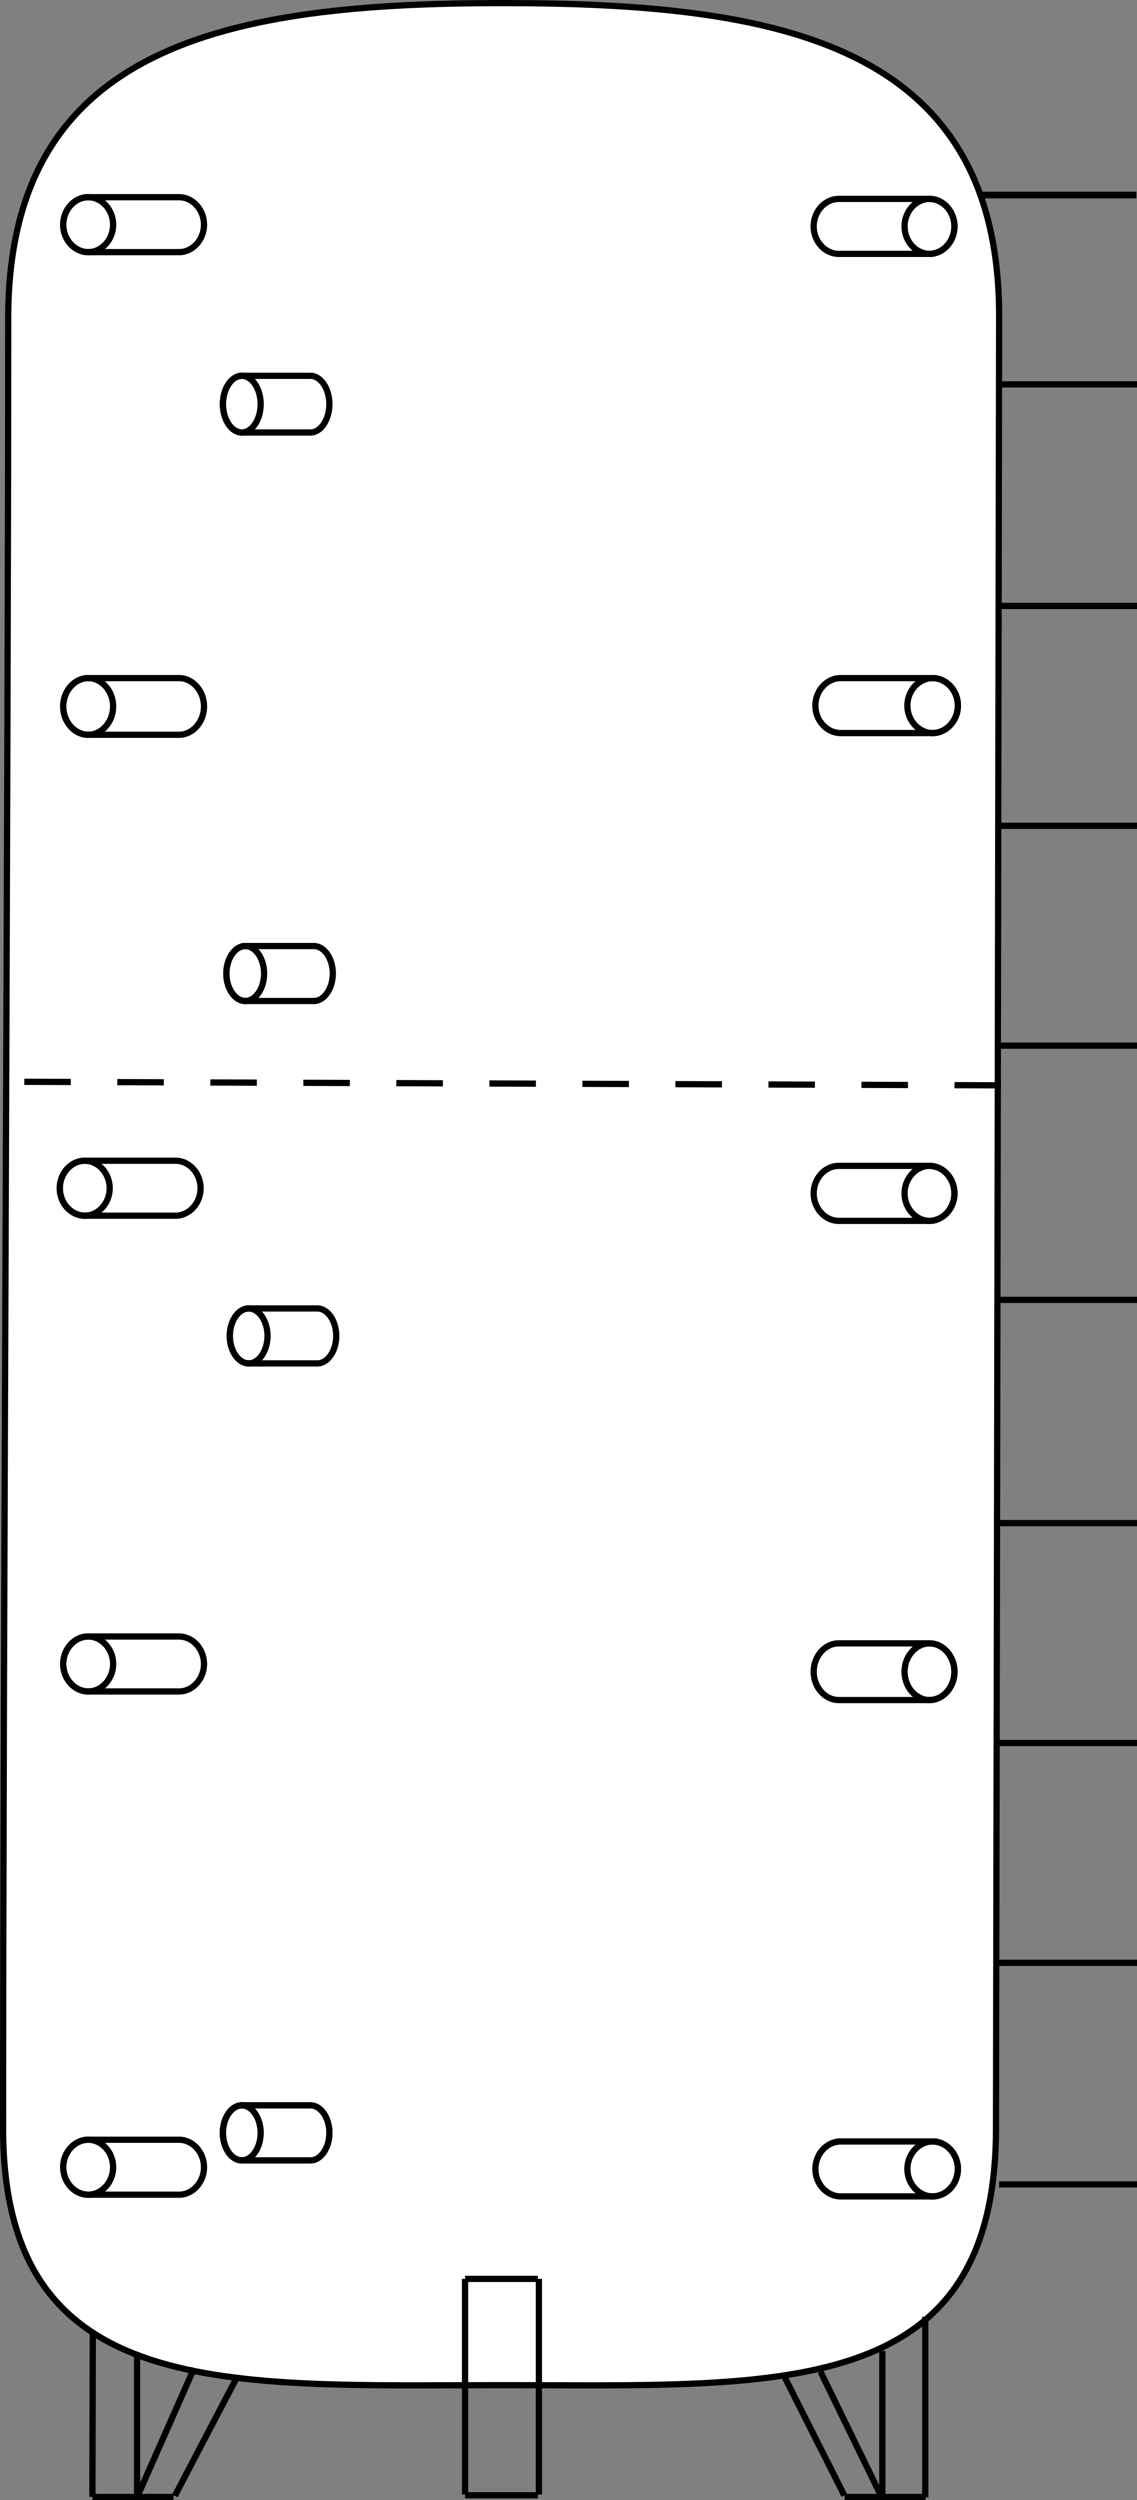 <?xml version="1.0" encoding="UTF-8" standalone="no"?>
<!-- Created with Inkscape (http://www.inkscape.org/) -->

<svg
   width="175.181mm"
   height="385.135mm"
   viewBox="0 0 175.181 385.135"
   version="1.1"
   id="svg908"
   xmlns:inkscape="http://www.inkscape.org/namespaces/inkscape"
   xmlns:sodipodi="http://sodipodi.sourceforge.net/DTD/sodipodi-0.dtd"
   xmlns="http://www.w3.org/2000/svg"
   xmlns:svg="http://www.w3.org/2000/svg">
  <rect x="0" y="0" width="175.181" height="385.135" fill="#808080" stroke="none"/>
  <sodipodi:namedview
     id="namedview910"
     pagecolor="#ffffff"
     bordercolor="#000000"
     borderopacity="0.25"
     inkscape:showpageshadow="2"
     inkscape:pageopacity="0.0"
     inkscape:pagecheckerboard="0"
     inkscape:deskcolor="#d1d1d1"
     inkscape:document-units="mm"
     showgrid="false" />
  <defs
     id="defs905" />
  <g
     inkscape:label="Ebene 1"
     inkscape:groupmode="layer"
     id="layer1"
     transform="translate(-247.697,33.292)">
    <path
       d="m 248.964,15.707 c 0,-42.197 33.941,-48.52 76.184,-48.52 v 0 c 42.241,0 76.486,6.02 76.486,48.217 -0.161,93.06 -0.323,186.119 -0.484,279.179 0,42.198 -33.761,39.55 -76.002,39.55 v 0 c -42.243,0 -76.973,2.648 -76.973,-39.55 0,-71.379 0.788,-207.497 0.788,-278.875 z"
       stroke="#000000"
       stroke-width="0.958"
       stroke-miterlimit="8"
       fill="#ffffff"
       fill-rule="evenodd"
       id="path7" />
    <path
       d="m 319.349,351.097 h 11.218"
       stroke="#000000"
       stroke-width="0.963"
       stroke-linejoin="round"
       stroke-miterlimit="10"
       fill="none"
       fill-rule="evenodd"
       id="path9" />
    <path
       d="m 394.755,1.583 c 0,-2.309 -1.749,-4.233 -3.847,-4.233 h -14.002 c -2.098,0 -3.847,1.924 -3.847,4.233 0,2.309 1.749,4.233 3.847,4.233 h 14.002 c 2.098,0 3.847,-1.924 3.847,-4.233 z"
       fill="#ffffff"
       fill-rule="evenodd"
       id="path11"
       style="stroke-width:0.265" />
    <path
       d="m 394.755,1.583 c 0,-2.309 -1.749,-4.233 -3.847,-4.233 -2.098,0 -3.844,1.924 -3.844,4.233 0,2.309 1.746,4.233 3.844,4.233 2.098,0 3.847,-1.924 3.847,-4.233 z"
       fill="#ffffff"
       fill-rule="evenodd"
       id="path13"
       style="stroke-width:0.265" />
    <path
       d="m 394.755,1.583 c 0,-2.309 -1.749,-4.233 -3.847,-4.233 h -14.002 c -2.098,0 -3.847,1.924 -3.847,4.233 0,2.309 1.749,4.233 3.847,4.233 h 14.002 c 2.098,0 3.847,-1.924 3.847,-4.233 z"
       stroke="#000000"
       stroke-width="0.963"
       stroke-linejoin="round"
       stroke-miterlimit="10"
       fill="none"
       fill-rule="evenodd"
       id="path15" />
    <path
       d="m 394.755,1.583 c 0,-2.309 -1.749,-4.233 -3.847,-4.233 -2.098,0 -3.844,1.924 -3.844,4.233 0,2.309 1.746,4.233 3.844,4.233 2.098,0 3.847,-1.924 3.847,-4.233 z"
       stroke="#000000"
       stroke-width="0.963"
       stroke-linejoin="round"
       stroke-miterlimit="10"
       fill="none"
       fill-rule="evenodd"
       id="path17" />
    <path
       d="m 394.755,224.229 c 0,-2.381 -1.749,-4.366 -3.847,-4.366 h -14.002 c -2.098,0 -3.847,1.984 -3.847,4.366 0,2.381 1.749,4.366 3.847,4.366 h 14.002 c 2.098,0 3.847,-1.984 3.847,-4.366 z"
       fill="#ffffff"
       fill-rule="evenodd"
       id="path19"
       style="stroke-width:0.265" />
    <path
       d="m 394.755,224.229 c 0,-2.381 -1.749,-4.366 -3.847,-4.366 -2.098,0 -3.844,1.984 -3.844,4.366 0,2.381 1.746,4.366 3.844,4.366 2.098,0 3.847,-1.984 3.847,-4.366 z"
       fill="#ffffff"
       fill-rule="evenodd"
       id="path21"
       style="stroke-width:0.265" />
    <path
       d="m 394.755,224.229 c 0,-2.381 -1.749,-4.366 -3.847,-4.366 h -14.002 c -2.098,0 -3.847,1.984 -3.847,4.366 0,2.381 1.749,4.366 3.847,4.366 h 14.002 c 2.098,0 3.847,-1.984 3.847,-4.366 z"
       stroke="#000000"
       stroke-width="0.963"
       stroke-linejoin="round"
       stroke-miterlimit="10"
       fill="none"
       fill-rule="evenodd"
       id="path23" />
    <path
       d="m 394.755,224.229 c 0,-2.381 -1.749,-4.366 -3.847,-4.366 -2.098,0 -3.844,1.984 -3.844,4.366 0,2.381 1.746,4.366 3.844,4.366 2.098,0 3.847,-1.984 3.847,-4.366 z"
       stroke="#000000"
       stroke-width="0.963"
       stroke-linejoin="round"
       stroke-miterlimit="10"
       fill="none"
       fill-rule="evenodd"
       id="path25" />
    <path
       d="m 394.755,150.543 c 0,-2.309 -1.749,-4.233 -3.847,-4.233 h -14.002 c -2.098,0 -3.847,1.924 -3.847,4.233 0,2.309 1.749,4.233 3.847,4.233 h 14.002 c 2.098,0 3.847,-1.924 3.847,-4.233 z"
       fill="#ffffff"
       fill-rule="evenodd"
       id="path27"
       style="stroke-width:0.265" />
    <path
       d="m 394.755,150.543 c 0,-2.309 -1.749,-4.233 -3.847,-4.233 -2.098,0 -3.844,1.924 -3.844,4.233 0,2.309 1.746,4.233 3.844,4.233 2.098,0 3.847,-1.924 3.847,-4.233 z"
       fill="#ffffff"
       fill-rule="evenodd"
       id="path29"
       style="stroke-width:0.265" />
    <path
       d="m 394.755,150.543 c 0,-2.309 -1.749,-4.233 -3.847,-4.233 h -14.002 c -2.098,0 -3.847,1.924 -3.847,4.233 0,2.309 1.749,4.233 3.847,4.233 h 14.002 c 2.098,0 3.847,-1.924 3.847,-4.233 z"
       stroke="#000000"
       stroke-width="0.963"
       stroke-linejoin="round"
       stroke-miterlimit="10"
       fill="none"
       fill-rule="evenodd"
       id="path31" />
    <path
       d="m 394.755,150.543 c 0,-2.309 -1.749,-4.233 -3.847,-4.233 -2.098,0 -3.844,1.924 -3.844,4.233 0,2.309 1.746,4.233 3.844,4.233 2.098,0 3.847,-1.924 3.847,-4.233 z"
       stroke="#000000"
       stroke-width="0.963"
       stroke-linejoin="round"
       stroke-miterlimit="10"
       fill="none"
       fill-rule="evenodd"
       id="path33" />
    <path
       d="m 395.284,300.826 c 0,-2.31 -1.77,-4.233 -3.892,-4.233 H 377.216 c -2.122,0 -3.892,1.924 -3.892,4.233 0,2.31 1.77,4.233 3.892,4.233 h 14.176 c 2.122,0 3.892,-1.924 3.892,-4.233 z"
       fill="#ffffff"
       fill-rule="evenodd"
       id="path35"
       style="stroke-width:0.265" />
    <path
       d="m 395.284,300.826 c 0,-2.31 -1.77,-4.233 -3.892,-4.233 -2.125,0 -3.895,1.924 -3.895,4.233 0,2.31 1.77,4.233 3.895,4.233 2.122,0 3.892,-1.924 3.892,-4.233 z"
       fill="#ffffff"
       fill-rule="evenodd"
       id="path37"
       style="stroke-width:0.265" />
    <path
       d="m 395.284,300.826 c 0,-2.31 -1.77,-4.233 -3.892,-4.233 H 377.216 c -2.122,0 -3.892,1.924 -3.892,4.233 0,2.31 1.77,4.233 3.892,4.233 h 14.176 c 2.122,0 3.892,-1.924 3.892,-4.233 z"
       stroke="#000000"
       stroke-width="0.963"
       stroke-linejoin="round"
       stroke-miterlimit="10"
       fill="none"
       fill-rule="evenodd"
       id="path39" />
    <path
       d="m 395.284,300.826 c 0,-2.31 -1.77,-4.233 -3.892,-4.233 -2.125,0 -3.895,1.924 -3.895,4.233 0,2.31 1.77,4.233 3.895,4.233 2.122,0 3.892,-1.924 3.892,-4.233 z"
       stroke="#000000"
       stroke-width="0.963"
       stroke-linejoin="round"
       stroke-miterlimit="10"
       fill="none"
       fill-rule="evenodd"
       id="path41" />
    <path
       d="m 257.436,1.318 c 0,-2.309 1.748,-4.233 3.846,-4.233 h 14.004 c 2.098,0 3.846,1.924 3.846,4.233 0,2.309 -1.748,4.233 -3.846,4.233 h -14.004 c -2.098,0 -3.846,-1.924 -3.846,-4.233 z"
       fill="#ffffff"
       fill-rule="evenodd"
       id="path43"
       style="stroke-width:0.265" />
    <path
       d="m 257.436,1.318 c 0,-2.309 1.748,-4.233 3.846,-4.233 2.098,0 3.846,1.924 3.846,4.233 0,2.309 -1.748,4.233 -3.846,4.233 -2.098,0 -3.846,-1.924 -3.846,-4.233 z"
       fill="#ffffff"
       fill-rule="evenodd"
       id="path45"
       style="stroke-width:0.265" />
    <path
       d="m 257.436,1.318 c 0,-2.309 1.748,-4.233 3.846,-4.233 h 14.004 c 2.098,0 3.846,1.924 3.846,4.233 0,2.309 -1.748,4.233 -3.846,4.233 h -14.004 c -2.098,0 -3.846,-1.924 -3.846,-4.233 z"
       stroke="#000000"
       stroke-width="0.963"
       stroke-linejoin="round"
       stroke-miterlimit="10"
       fill="none"
       fill-rule="evenodd"
       id="path47" />
    <path
       d="m 257.436,1.318 c 0,-2.309 1.748,-4.233 3.846,-4.233 2.098,0 3.846,1.924 3.846,4.233 0,2.309 -1.748,4.233 -3.846,4.233 -2.098,0 -3.846,-1.924 -3.846,-4.233 z"
       stroke="#000000"
       stroke-width="0.963"
       stroke-linejoin="round"
       stroke-miterlimit="10"
       fill="none"
       fill-rule="evenodd"
       id="path49" />
    <path
       d="m 395.284,75.401 c 0,-2.309 -1.77,-4.233 -3.892,-4.233 H 377.216 c -2.122,0 -3.892,1.924 -3.892,4.233 0,2.309 1.77,4.233 3.892,4.233 h 14.176 c 2.122,0 3.892,-1.924 3.892,-4.233 z"
       fill="#ffffff"
       fill-rule="evenodd"
       id="path51"
       style="stroke-width:0.265" />
    <path
       d="m 395.284,75.401 c 0,-2.309 -1.77,-4.233 -3.892,-4.233 -2.125,0 -3.895,1.924 -3.895,4.233 0,2.309 1.77,4.233 3.895,4.233 2.122,0 3.892,-1.924 3.892,-4.233 z"
       fill="#ffffff"
       fill-rule="evenodd"
       id="path53"
       style="stroke-width:0.265" />
    <path
       d="m 395.284,75.401 c 0,-2.309 -1.77,-4.233 -3.892,-4.233 H 377.216 c -2.122,0 -3.892,1.924 -3.892,4.233 0,2.309 1.77,4.233 3.892,4.233 h 14.176 c 2.122,0 3.892,-1.924 3.892,-4.233 z"
       stroke="#000000"
       stroke-width="0.963"
       stroke-linejoin="round"
       stroke-miterlimit="10"
       fill="none"
       fill-rule="evenodd"
       id="path55" />
    <path
       d="m 395.284,75.401 c 0,-2.309 -1.77,-4.233 -3.892,-4.233 -2.125,0 -3.895,1.924 -3.895,4.233 0,2.309 1.77,4.233 3.895,4.233 2.122,0 3.892,-1.924 3.892,-4.233 z"
       stroke="#000000"
       stroke-width="0.963"
       stroke-linejoin="round"
       stroke-miterlimit="10"
       fill="none"
       fill-rule="evenodd"
       id="path57" />
    <path
       d="m 257.436,300.562 c 0,-2.309 1.748,-4.233 3.846,-4.233 h 14.004 c 2.098,0 3.846,1.924 3.846,4.233 0,2.309 -1.748,4.233 -3.846,4.233 h -14.004 c -2.098,0 -3.846,-1.924 -3.846,-4.233 z"
       fill="#ffffff"
       fill-rule="evenodd"
       id="path59"
       style="stroke-width:0.265" />
    <path
       d="m 257.436,300.562 c 0,-2.309 1.748,-4.233 3.846,-4.233 2.098,0 3.846,1.924 3.846,4.233 0,2.309 -1.748,4.233 -3.846,4.233 -2.098,0 -3.846,-1.924 -3.846,-4.233 z"
       fill="#ffffff"
       fill-rule="evenodd"
       id="path61"
       style="stroke-width:0.265" />
    <path
       d="m 257.436,300.562 c 0,-2.309 1.748,-4.233 3.846,-4.233 h 14.004 c 2.098,0 3.846,1.924 3.846,4.233 0,2.309 -1.748,4.233 -3.846,4.233 h -14.004 c -2.098,0 -3.846,-1.924 -3.846,-4.233 z"
       stroke="#000000"
       stroke-width="0.963"
       stroke-linejoin="round"
       stroke-miterlimit="10"
       fill="none"
       fill-rule="evenodd"
       id="path63" />
    <path
       d="m 257.436,300.562 c 0,-2.309 1.748,-4.233 3.846,-4.233 2.098,0 3.846,1.924 3.846,4.233 0,2.309 -1.748,4.233 -3.846,4.233 -2.098,0 -3.846,-1.924 -3.846,-4.233 z"
       stroke="#000000"
       stroke-width="0.963"
       stroke-linejoin="round"
       stroke-miterlimit="10"
       fill="none"
       fill-rule="evenodd"
       id="path65" />
    <path
       d="m 257.436,223.039 c 0,-2.309 1.748,-4.233 3.846,-4.233 h 14.004 c 2.098,0 3.846,1.924 3.846,4.233 0,2.309 -1.748,4.233 -3.846,4.233 h -14.004 c -2.098,0 -3.846,-1.924 -3.846,-4.233 z"
       fill="#ffffff"
       fill-rule="evenodd"
       id="path67"
       style="stroke-width:0.265" />
    <path
       d="m 257.436,223.039 c 0,-2.309 1.748,-4.233 3.846,-4.233 2.098,0 3.846,1.924 3.846,4.233 0,2.309 -1.748,4.233 -3.846,4.233 -2.098,0 -3.846,-1.924 -3.846,-4.233 z"
       fill="#ffffff"
       fill-rule="evenodd"
       id="path69"
       style="stroke-width:0.265" />
    <path
       d="m 257.436,223.039 c 0,-2.309 1.748,-4.233 3.846,-4.233 h 14.004 c 2.098,0 3.846,1.924 3.846,4.233 0,2.309 -1.748,4.233 -3.846,4.233 h -14.004 c -2.098,0 -3.846,-1.924 -3.846,-4.233 z"
       stroke="#000000"
       stroke-width="0.963"
       stroke-linejoin="round"
       stroke-miterlimit="10"
       fill="none"
       fill-rule="evenodd"
       id="path71" />
    <path
       d="m 257.436,223.039 c 0,-2.309 1.748,-4.233 3.846,-4.233 2.098,0 3.846,1.924 3.846,4.233 0,2.309 -1.748,4.233 -3.846,4.233 -2.098,0 -3.846,-1.924 -3.846,-4.233 z"
       stroke="#000000"
       stroke-width="0.963"
       stroke-linejoin="round"
       stroke-miterlimit="10"
       fill="none"
       fill-rule="evenodd"
       id="path73" />
    <path
       d="m 256.907,149.749 c 0,-2.309 1.748,-4.233 3.846,-4.233 h 14.004 c 2.098,0 3.846,1.924 3.846,4.233 0,2.309 -1.748,4.233 -3.846,4.233 H 260.753 c -2.098,0 -3.846,-1.924 -3.846,-4.233 z"
       fill="#ffffff"
       fill-rule="evenodd"
       id="path75"
       style="stroke-width:0.265" />
    <path
       d="m 256.907,149.749 c 0,-2.309 1.748,-4.233 3.846,-4.233 2.098,0 3.846,1.924 3.846,4.233 0,2.309 -1.748,4.233 -3.846,4.233 -2.098,0 -3.846,-1.924 -3.846,-4.233 z"
       fill="#ffffff"
       fill-rule="evenodd"
       id="path77"
       style="stroke-width:0.265" />
    <path
       d="m 256.907,149.749 c 0,-2.309 1.748,-4.233 3.846,-4.233 h 14.004 c 2.098,0 3.846,1.924 3.846,4.233 0,2.309 -1.748,4.233 -3.846,4.233 H 260.753 c -2.098,0 -3.846,-1.924 -3.846,-4.233 z"
       stroke="#000000"
       stroke-width="0.963"
       stroke-linejoin="round"
       stroke-miterlimit="10"
       fill="none"
       fill-rule="evenodd"
       id="path79" />
    <path
       d="m 256.907,149.749 c 0,-2.309 1.748,-4.233 3.846,-4.233 2.098,0 3.846,1.924 3.846,4.233 0,2.309 -1.748,4.233 -3.846,4.233 -2.098,0 -3.846,-1.924 -3.846,-4.233 z"
       stroke="#000000"
       stroke-width="0.963"
       stroke-linejoin="round"
       stroke-miterlimit="10"
       fill="none"
       fill-rule="evenodd"
       id="path81" />
    <path
       d="m 257.436,75.534 c 0,-2.381 1.748,-4.366 3.846,-4.366 h 14.004 c 2.098,0 3.846,1.984 3.846,4.366 0,2.381 -1.748,4.366 -3.846,4.366 h -14.004 c -2.098,0 -3.846,-1.984 -3.846,-4.366 z"
       fill="#ffffff"
       fill-rule="evenodd"
       id="path83"
       style="stroke-width:0.265" />
    <path
       d="m 257.436,75.534 c 0,-2.381 1.748,-4.366 3.846,-4.366 2.098,0 3.846,1.984 3.846,4.366 0,2.381 -1.748,4.366 -3.846,4.366 -2.098,0 -3.846,-1.984 -3.846,-4.366 z"
       fill="#ffffff"
       fill-rule="evenodd"
       id="path85"
       style="stroke-width:0.265" />
    <path
       d="m 257.436,75.534 c 0,-2.381 1.748,-4.366 3.846,-4.366 h 14.004 c 2.098,0 3.846,1.984 3.846,4.366 0,2.381 -1.748,4.366 -3.846,4.366 h -14.004 c -2.098,0 -3.846,-1.984 -3.846,-4.366 z"
       stroke="#000000"
       stroke-width="0.963"
       stroke-linejoin="round"
       stroke-miterlimit="10"
       fill="none"
       fill-rule="evenodd"
       id="path87" />
    <path
       d="m 257.436,75.534 c 0,-2.381 1.748,-4.366 3.846,-4.366 2.098,0 3.846,1.984 3.846,4.366 0,2.381 -1.748,4.366 -3.846,4.366 -2.098,0 -3.846,-1.984 -3.846,-4.366 z"
       stroke="#000000"
       stroke-width="0.963"
       stroke-linejoin="round"
       stroke-miterlimit="10"
       fill="none"
       fill-rule="evenodd"
       id="path89" />
    <path
       d="M 401.923,133.901 248.176,133.345"
       stroke="#000000"
       stroke-width="0.963"
       stroke-linejoin="round"
       stroke-miterlimit="10"
       stroke-dasharray="7.166, 7.166"
       fill="none"
       fill-rule="evenodd"
       id="path91" />
    <path
       d="m 282.042,28.967 c 0,-2.381 1.321,-4.366 2.908,-4.366 h 10.588 c 1.586,0 2.908,1.984 2.908,4.366 0,2.381 -1.321,4.366 -2.908,4.366 h -10.588 c -1.586,0 -2.908,-1.984 -2.908,-4.366 z"
       fill="#ffffff"
       fill-rule="evenodd"
       id="path93"
       style="stroke-width:0.265" />
    <path
       d="m 282.042,28.967 c 0,-2.381 1.321,-4.366 2.908,-4.366 1.587,0 2.908,1.984 2.908,4.366 0,2.381 -1.321,4.366 -2.908,4.366 -1.586,0 -2.908,-1.984 -2.908,-4.366 z"
       fill="#ffffff"
       fill-rule="evenodd"
       id="path95"
       style="stroke-width:0.265" />
    <path
       d="m 282.042,28.967 c 0,-2.381 1.321,-4.366 2.908,-4.366 h 10.588 c 1.586,0 2.908,1.984 2.908,4.366 0,2.381 -1.321,4.366 -2.908,4.366 h -10.588 c -1.586,0 -2.908,-1.984 -2.908,-4.366 z"
       stroke="#000000"
       stroke-width="0.963"
       stroke-linejoin="round"
       stroke-miterlimit="10"
       fill="none"
       fill-rule="evenodd"
       id="path97" />
    <path
       d="m 282.042,28.967 c 0,-2.381 1.321,-4.366 2.908,-4.366 1.587,0 2.908,1.984 2.908,4.366 0,2.381 -1.321,4.366 -2.908,4.366 -1.586,0 -2.908,-1.984 -2.908,-4.366 z"
       stroke="#000000"
       stroke-width="0.963"
       stroke-linejoin="round"
       stroke-miterlimit="10"
       fill="none"
       fill-rule="evenodd"
       id="path99" />
    <path
       d="m 282.572,116.676 c 0,-2.309 1.321,-4.233 2.908,-4.233 h 10.588 c 1.586,0 2.908,1.924 2.908,4.233 0,2.309 -1.321,4.233 -2.908,4.233 h -10.588 c -1.586,0 -2.908,-1.924 -2.908,-4.233 z"
       fill="#ffffff"
       fill-rule="evenodd"
       id="path101"
       style="stroke-width:0.265" />
    <path
       d="m 282.572,116.676 c 0,-2.309 1.321,-4.233 2.908,-4.233 1.587,0 2.908,1.924 2.908,4.233 0,2.309 -1.321,4.233 -2.908,4.233 -1.586,0 -2.908,-1.924 -2.908,-4.233 z"
       fill="#ffffff"
       fill-rule="evenodd"
       id="path103"
       style="stroke-width:0.265" />
    <path
       d="m 282.572,116.676 c 0,-2.309 1.321,-4.233 2.908,-4.233 h 10.588 c 1.586,0 2.908,1.924 2.908,4.233 0,2.309 -1.321,4.233 -2.908,4.233 h -10.588 c -1.586,0 -2.908,-1.924 -2.908,-4.233 z"
       stroke="#000000"
       stroke-width="0.963"
       stroke-linejoin="round"
       stroke-miterlimit="10"
       fill="none"
       fill-rule="evenodd"
       id="path105" />
    <path
       d="m 282.572,116.676 c 0,-2.309 1.321,-4.233 2.908,-4.233 1.587,0 2.908,1.924 2.908,4.233 0,2.309 -1.321,4.233 -2.908,4.233 -1.586,0 -2.908,-1.924 -2.908,-4.233 z"
       stroke="#000000"
       stroke-width="0.963"
       stroke-linejoin="round"
       stroke-miterlimit="10"
       fill="none"
       fill-rule="evenodd"
       id="path107" />
    <path
       d="m 282.042,295.27 c 0,-2.309 1.321,-4.233 2.908,-4.233 h 10.588 c 1.586,0 2.908,1.924 2.908,4.233 0,2.309 -1.321,4.233 -2.908,4.233 h -10.588 c -1.586,0 -2.908,-1.924 -2.908,-4.233 z"
       fill="#ffffff"
       fill-rule="evenodd"
       id="path109"
       style="stroke-width:0.265" />
    <path
       d="m 282.042,295.27 c 0,-2.309 1.321,-4.233 2.908,-4.233 1.587,0 2.908,1.924 2.908,4.233 0,2.309 -1.321,4.233 -2.908,4.233 -1.586,0 -2.908,-1.924 -2.908,-4.233 z"
       fill="#ffffff"
       fill-rule="evenodd"
       id="path111"
       style="stroke-width:0.265" />
    <path
       d="m 282.042,295.27 c 0,-2.309 1.321,-4.233 2.908,-4.233 h 10.588 c 1.586,0 2.908,1.924 2.908,4.233 0,2.309 -1.321,4.233 -2.908,4.233 h -10.588 c -1.586,0 -2.908,-1.924 -2.908,-4.233 z"
       stroke="#000000"
       stroke-width="0.963"
       stroke-linejoin="round"
       stroke-miterlimit="10"
       fill="none"
       fill-rule="evenodd"
       id="path113" />
    <path
       d="m 282.042,295.27 c 0,-2.309 1.321,-4.233 2.908,-4.233 1.587,0 2.908,1.924 2.908,4.233 0,2.309 -1.321,4.233 -2.908,4.233 -1.586,0 -2.908,-1.924 -2.908,-4.233 z"
       stroke="#000000"
       stroke-width="0.963"
       stroke-linejoin="round"
       stroke-miterlimit="10"
       fill="none"
       fill-rule="evenodd"
       id="path115" />
    <path
       d="m 282.042,295.27 c 0,-2.309 1.321,-4.233 2.908,-4.233 h 10.588 c 1.586,0 2.908,1.924 2.908,4.233 0,2.309 -1.321,4.233 -2.908,4.233 h -10.588 c -1.586,0 -2.908,-1.924 -2.908,-4.233 z"
       fill="#ffffff"
       fill-rule="evenodd"
       id="path117"
       style="stroke-width:0.265" />
    <path
       d="m 282.042,295.27 c 0,-2.309 1.321,-4.233 2.908,-4.233 1.587,0 2.908,1.924 2.908,4.233 0,2.309 -1.321,4.233 -2.908,4.233 -1.586,0 -2.908,-1.924 -2.908,-4.233 z"
       fill="#ffffff"
       fill-rule="evenodd"
       id="path119"
       style="stroke-width:0.265" />
    <path
       d="m 282.042,295.27 c 0,-2.309 1.321,-4.233 2.908,-4.233 h 10.588 c 1.586,0 2.908,1.924 2.908,4.233 0,2.309 -1.321,4.233 -2.908,4.233 h -10.588 c -1.586,0 -2.908,-1.924 -2.908,-4.233 z"
       stroke="#000000"
       stroke-width="0.963"
       stroke-linejoin="round"
       stroke-miterlimit="10"
       fill="none"
       fill-rule="evenodd"
       id="path121" />
    <path
       d="m 282.042,295.27 c 0,-2.309 1.321,-4.233 2.908,-4.233 1.587,0 2.908,1.924 2.908,4.233 0,2.309 -1.321,4.233 -2.908,4.233 -1.586,0 -2.908,-1.924 -2.908,-4.233 z"
       stroke="#000000"
       stroke-width="0.963"
       stroke-linejoin="round"
       stroke-miterlimit="10"
       fill="none"
       fill-rule="evenodd"
       id="path123" />
    <path
       d="m 283.101,172.503 c 0,-2.309 1.321,-4.233 2.908,-4.233 h 10.588 c 1.587,0 2.908,1.924 2.908,4.233 0,2.309 -1.321,4.233 -2.908,4.233 h -10.588 c -1.586,0 -2.908,-1.924 -2.908,-4.233 z"
       fill="#ffffff"
       fill-rule="evenodd"
       id="path125"
       style="stroke-width:0.265" />
    <path
       d="m 283.101,172.503 c 0,-2.309 1.321,-4.233 2.908,-4.233 1.587,0 2.908,1.924 2.908,4.233 0,2.309 -1.321,4.233 -2.908,4.233 -1.586,0 -2.908,-1.924 -2.908,-4.233 z"
       fill="#ffffff"
       fill-rule="evenodd"
       id="path127"
       style="stroke-width:0.265" />
    <path
       d="m 283.101,172.503 c 0,-2.309 1.321,-4.233 2.908,-4.233 h 10.588 c 1.587,0 2.908,1.924 2.908,4.233 0,2.309 -1.321,4.233 -2.908,4.233 h -10.588 c -1.586,0 -2.908,-1.924 -2.908,-4.233 z"
       stroke="#000000"
       stroke-width="0.963"
       stroke-linejoin="round"
       stroke-miterlimit="10"
       fill="none"
       fill-rule="evenodd"
       id="path129" />
    <path
       d="m 283.101,172.503 c 0,-2.309 1.321,-4.233 2.908,-4.233 1.587,0 2.908,1.924 2.908,4.233 0,2.309 -1.321,4.233 -2.908,4.233 -1.586,0 -2.908,-1.924 -2.908,-4.233 z"
       stroke="#000000"
       stroke-width="0.963"
       stroke-linejoin="round"
       stroke-miterlimit="10"
       fill="none"
       fill-rule="evenodd"
       id="path131" />
    <path
       d="m 398.459,-3.245 h 24.323"
       stroke="#000000"
       stroke-width="1.03"
       stroke-linejoin="round"
       stroke-miterlimit="10"
       fill="none"
       fill-rule="evenodd"
       id="path133" />
    <path
       d="m 330.726,350.986 10e-5,-33.227"
       stroke="#000000"
       stroke-width="0.963"
       stroke-linejoin="round"
       stroke-miterlimit="10"
       fill="none"
       fill-rule="evenodd"
       id="path135" />
    <path
       d="m 377.822,351.362 h 12.491"
       stroke="#000000"
       stroke-width="0.963"
       stroke-linejoin="round"
       stroke-miterlimit="10"
       fill="none"
       fill-rule="evenodd"
       id="path137" />
    <path
       d="m 383.642,351.065 1.1e-4,-22.192"
       stroke="#000000"
       stroke-width="0.963"
       stroke-linejoin="round"
       stroke-miterlimit="10"
       fill="none"
       fill-rule="evenodd"
       id="path139" />
    <path
       d="m 383.526,351.38 -9.409,-19.333"
       stroke="#000000"
       stroke-width="0.963"
       stroke-linejoin="round"
       stroke-miterlimit="10"
       fill="none"
       fill-rule="evenodd"
       id="path141" />
    <path
       d="m 390.257,351.412 10e-5,-27.831"
       stroke="#000000"
       stroke-width="0.963"
       stroke-linejoin="round"
       stroke-miterlimit="10"
       fill="none"
       fill-rule="evenodd"
       id="path143" />
    <path
       d="m 377.787,351.129 -9.226,-18.288"
       stroke="#000000"
       stroke-width="0.963"
       stroke-linejoin="round"
       stroke-miterlimit="10"
       fill="none"
       fill-rule="evenodd"
       id="path145" />
    <path
       d="m 261.934,351.33 0.061,-25.102"
       stroke="#000000"
       stroke-width="0.963"
       stroke-linejoin="round"
       stroke-miterlimit="10"
       fill="none"
       fill-rule="evenodd"
       id="path147" />
    <path
       d="m 261.934,351.362 h 12.491"
       stroke="#000000"
       stroke-width="0.963"
       stroke-linejoin="round"
       stroke-miterlimit="10"
       fill="none"
       fill-rule="evenodd"
       id="path149" />
    <path
       d="m 274.634,351.19 9.61,-18.348"
       stroke="#000000"
       stroke-width="0.963"
       stroke-linejoin="round"
       stroke-miterlimit="10"
       fill="none"
       fill-rule="evenodd"
       id="path151" />
    <path
       d="m 268.813,351.401 8.792,-19.884"
       stroke="#000000"
       stroke-width="0.963"
       stroke-linejoin="round"
       stroke-miterlimit="10"
       fill="none"
       fill-rule="evenodd"
       id="path153" />
    <path
       d="m 268.813,351.288 1e-4,-21.885"
       stroke="#000000"
       stroke-width="0.963"
       stroke-linejoin="round"
       stroke-miterlimit="10"
       fill="none"
       fill-rule="evenodd"
       id="path155" />
    <path
       d="m 319.349,350.986 1.1e-4,-33.227"
       stroke="#000000"
       stroke-width="0.963"
       stroke-linejoin="round"
       stroke-miterlimit="10"
       fill="none"
       fill-rule="evenodd"
       id="path157" />
    <path
       d="m 319.349,317.76 h 11.218"
       stroke="#000000"
       stroke-width="0.963"
       stroke-linejoin="round"
       stroke-miterlimit="10"
       fill="none"
       fill-rule="evenodd"
       id="path159" />
    <path
       d="m 401.634,25.924 h 21.243"
       stroke="#000000"
       stroke-width="0.963"
       stroke-linejoin="round"
       stroke-miterlimit="10"
       fill="none"
       fill-rule="evenodd"
       id="path161" />
    <path
       d="m 401.634,60.055 h 21.243"
       stroke="#000000"
       stroke-width="0.963"
       stroke-linejoin="round"
       stroke-miterlimit="10"
       fill="none"
       fill-rule="evenodd"
       id="path163" />
    <path
       d="m 401.634,93.922 h 21.243"
       stroke="#000000"
       stroke-width="0.963"
       stroke-linejoin="round"
       stroke-miterlimit="10"
       fill="none"
       fill-rule="evenodd"
       id="path165" />
    <path
       d="m 401.634,127.789 h 21.243"
       stroke="#000000"
       stroke-width="0.963"
       stroke-linejoin="round"
       stroke-miterlimit="10"
       fill="none"
       fill-rule="evenodd"
       id="path167" />
    <path
       d="m 401.634,269.076 h 21.243"
       stroke="#000000"
       stroke-width="0.963"
       stroke-linejoin="round"
       stroke-miterlimit="10"
       fill="none"
       fill-rule="evenodd"
       id="path169" />
    <path
       d="m 401.634,303.208 h 21.243"
       stroke="#000000"
       stroke-width="0.963"
       stroke-linejoin="round"
       stroke-miterlimit="10"
       fill="none"
       fill-rule="evenodd"
       id="path171" />
    <path
       d="m 401.634,235.21 h 21.243"
       stroke="#000000"
       stroke-width="0.963"
       stroke-linejoin="round"
       stroke-miterlimit="10"
       fill="none"
       fill-rule="evenodd"
       id="path173" />
    <path
       d="m 401.634,201.343 h 21.243"
       stroke="#000000"
       stroke-width="0.963"
       stroke-linejoin="round"
       stroke-miterlimit="10"
       fill="none"
       fill-rule="evenodd"
       id="path175" />
    <path
       d="m 401.634,166.947 h 21.243"
       stroke="#000000"
       stroke-width="0.963"
       stroke-linejoin="round"
       stroke-miterlimit="10"
       fill="none"
       fill-rule="evenodd"
       id="path177" />
  </g>
</svg>
